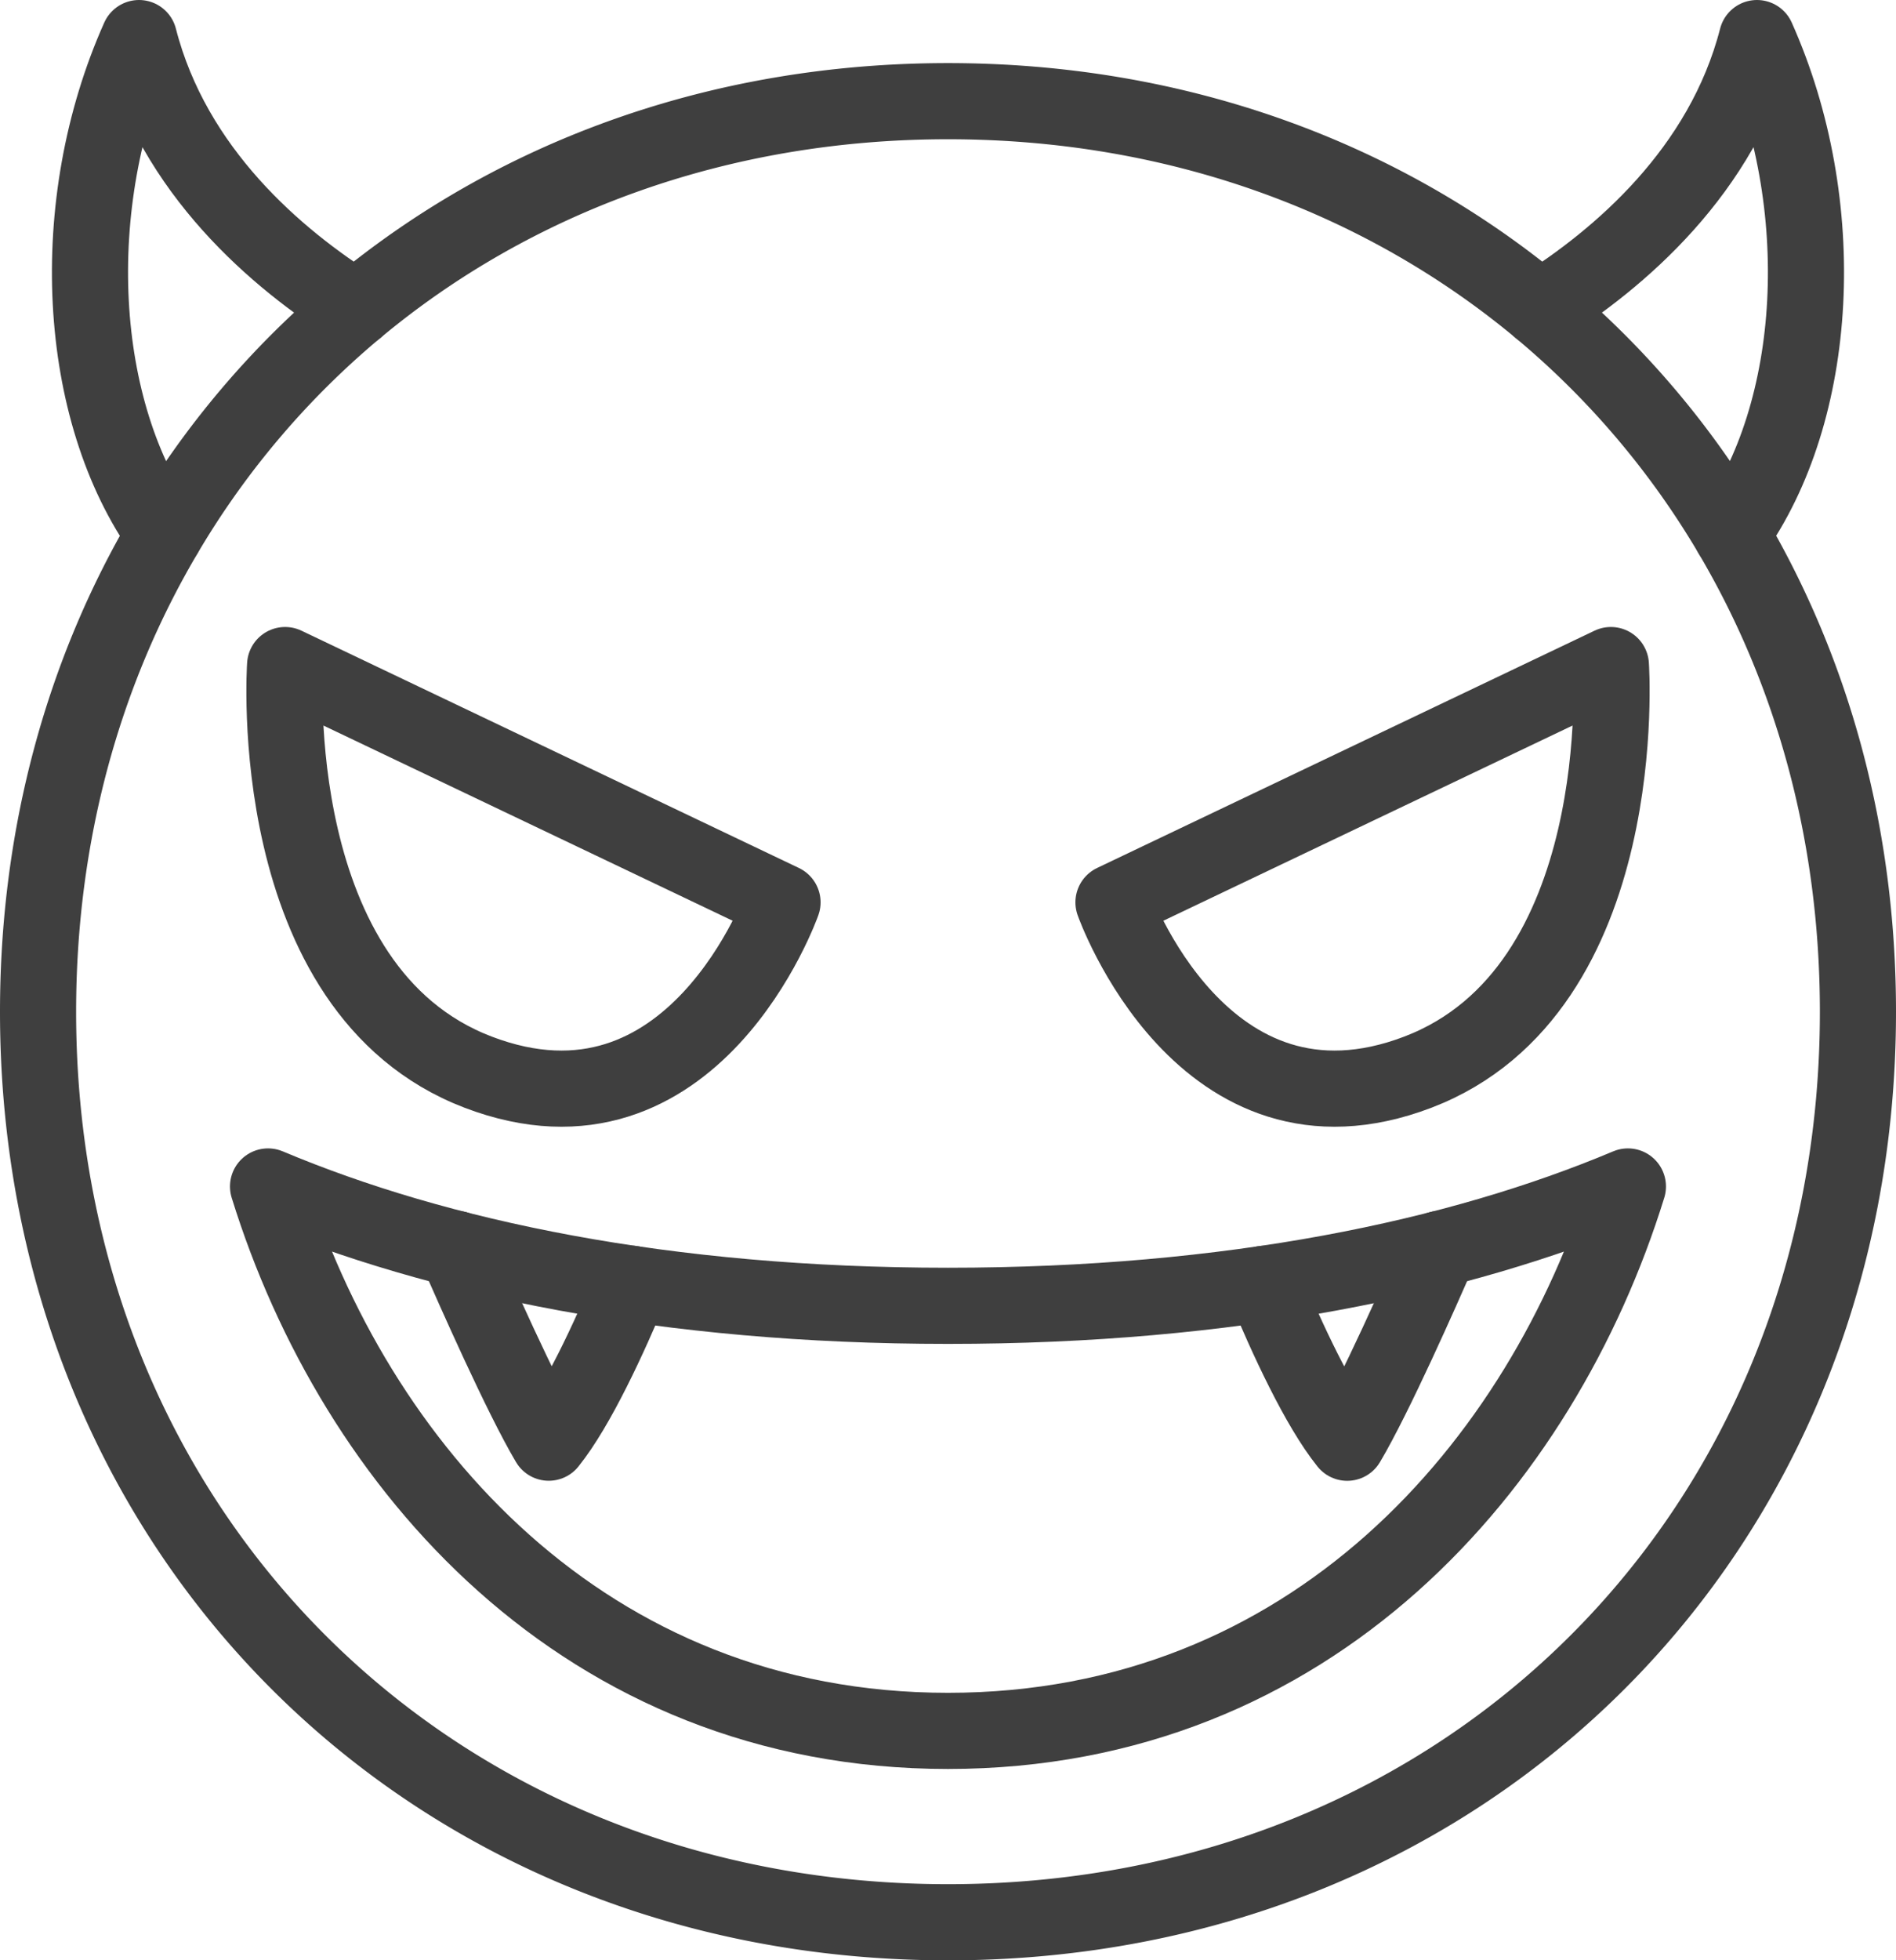 <svg xmlns="http://www.w3.org/2000/svg" viewBox="0 0 348.73 360.33"><defs><style>.cls-1{fill:none;stroke:#3f3f3f;stroke-linecap:round;stroke-linejoin:round;stroke-width:14px;}</style></defs><title>资源 44</title><g id="图层_2" data-name="图层 2"><g id="图层_1-2" data-name="图层 1"><path class="cls-1" d="M341.73,186c0,95.56-71.81,167.37-167.37,167.37S7,281.52,7,186c0-32.67,8.39-62.56,23.26-87.75A159.22,159.22,0,0,1,65.48,56.75C94.32,32.71,132,18.6,174.36,18.6s80,14.11,108.89,38.15a159.22,159.22,0,0,1,35.22,41.46C333.34,123.4,341.73,153.29,341.73,186Z"/><path class="cls-1" d="M299.42,218.11c-15.87,51.24-58.18,100.08-125.06,100.08S65.18,269.35,49.3,218.11c31.27,13.15,73.09,21.94,125.06,21.94S268.16,231.26,299.42,218.11Z"/><path class="cls-1" d="M52.44,122.26l91.49,43.62s-16.36,46.35-56,31.21S52.44,122.26,52.44,122.26Z"/><path class="cls-1" d="M296.29,122.26,204.8,165.88s16.36,46.35,56,31.21S296.29,122.26,296.29,122.26Z"/><path class="cls-1" d="M116.2,236c-4.18,10-10,22.64-15.27,29.21-5.06-8.52-13.7-28.05-17-35.62"/><path class="cls-1" d="M264.79,229.6c-3.29,7.57-11.93,27.1-17,35.62-5.28-6.57-11.09-19.18-15.27-29.21"/><path class="cls-1" d="M30.26,98.21C14,75.6,11.91,37.55,25.57,7,31.85,31.48,51,47.66,65.48,56.75"/><path class="cls-1" d="M283.25,56.75C297.72,47.66,316.87,31.48,323.16,7c13.66,30.55,11.55,68.6-4.69,91.21"/></g></g></svg>
